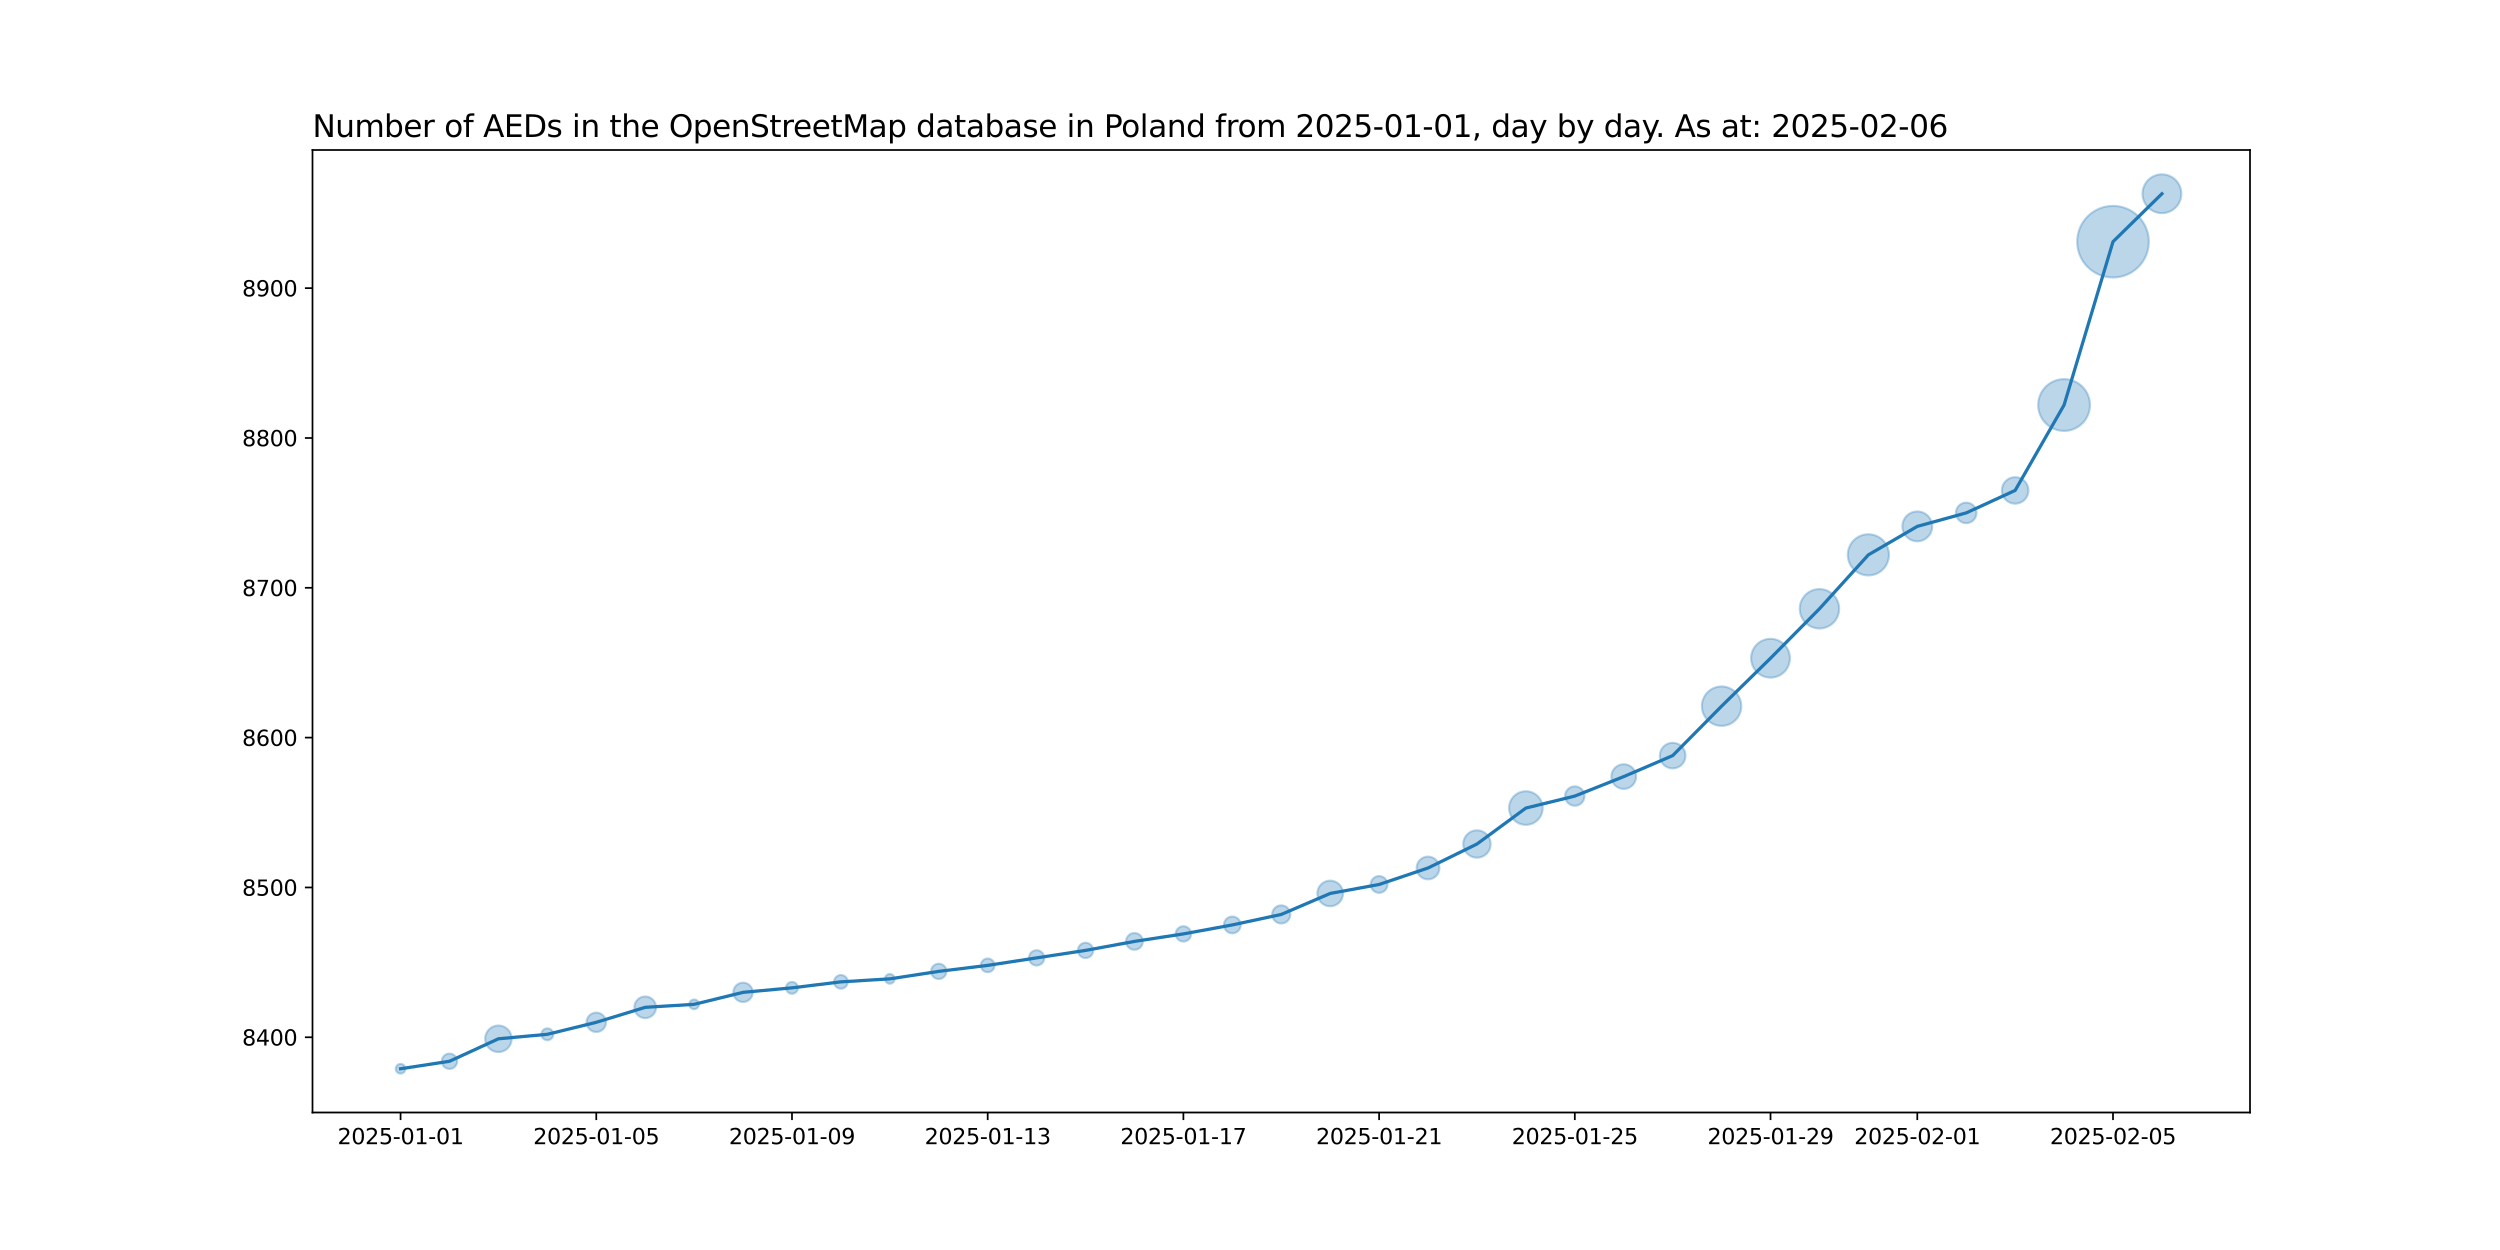 <?xml version="1.0" encoding="utf-8" standalone="no"?>
<!DOCTYPE svg PUBLIC "-//W3C//DTD SVG 1.1//EN"
  "http://www.w3.org/Graphics/SVG/1.1/DTD/svg11.dtd">
<svg xmlns:xlink="http://www.w3.org/1999/xlink" width="1152pt" height="576pt" viewBox="0 0 1152 576" xmlns="http://www.w3.org/2000/svg" version="1.1">
 <defs>
  <style type="text/css">*{stroke-linejoin: round; stroke-linecap: butt}</style>
 </defs>
 <g id="figure_1">
  <g id="patch_1">
   <path d="M 0 576 
L 1152 576 
L 1152 0 
L 0 0 
z
" style="fill: #ffffff"/>
  </g>
  <g id="axes_1">
   <g id="patch_2">
    <path d="M 144 512.64 
L 1036.8 512.64 
L 1036.8 69.12 
L 144 69.12 
z
" style="fill: #ffffff"/>
   </g>
   <g id="PathCollection_1">
    <path d="M 184.582 494.716 
C 185.175 494.716 185.744 494.48 186.163 494.061 
C 186.582 493.642 186.818 493.073 186.818 492.48 
C 186.818 491.887 186.582 491.318 186.163 490.899 
C 185.744 490.48 185.175 490.244 184.582 490.244 
C 183.989 490.244 183.42 490.48 183.001 490.899 
C 182.581 491.318 182.346 491.887 182.346 492.48 
C 182.346 493.073 182.581 493.642 183.001 494.061 
C 183.42 494.48 183.989 494.716 184.582 494.716 
z
" clip-path="url(#pb9fcbe1a99)" style="fill: #1f77b4; fill-opacity: 0.3; stroke: #1f77b4; stroke-opacity: 0.3"/>
    <path d="M 207.127 492.563 
C 208.065 492.563 208.964 492.191 209.627 491.528 
C 210.29 490.865 210.663 489.966 210.663 489.028 
C 210.663 488.09 210.29 487.191 209.627 486.528 
C 208.964 485.865 208.065 485.492 207.127 485.492 
C 206.19 485.492 205.29 485.865 204.627 486.528 
C 203.964 487.191 203.592 488.09 203.592 489.028 
C 203.592 489.966 203.964 490.865 204.627 491.528 
C 205.29 492.191 206.19 492.563 207.127 492.563 
z
" clip-path="url(#pb9fcbe1a99)" style="fill: #1f77b4; fill-opacity: 0.3; stroke: #1f77b4; stroke-opacity: 0.3"/>
    <path d="M 229.673 484.796 
C 231.297 484.796 232.854 484.15 234.003 483.002 
C 235.151 481.854 235.796 480.296 235.796 478.672 
C 235.796 477.048 235.151 475.49 234.003 474.342 
C 232.854 473.193 231.297 472.548 229.673 472.548 
C 228.049 472.548 226.491 473.193 225.343 474.342 
C 224.194 475.49 223.549 477.048 223.549 478.672 
C 223.549 480.296 224.194 481.854 225.343 483.002 
C 226.491 484.15 228.049 484.796 229.673 484.796 
z
" clip-path="url(#pb9fcbe1a99)" style="fill: #1f77b4; fill-opacity: 0.3; stroke: #1f77b4; stroke-opacity: 0.3"/>
    <path d="M 252.218 479.339 
C 252.944 479.339 253.641 479.051 254.155 478.537 
C 254.668 478.023 254.957 477.327 254.957 476.601 
C 254.957 475.874 254.668 475.178 254.155 474.664 
C 253.641 474.15 252.944 473.862 252.218 473.862 
C 251.492 473.862 250.795 474.15 250.282 474.664 
C 249.768 475.178 249.48 475.874 249.48 476.601 
C 249.48 477.327 249.768 478.023 250.282 478.537 
C 250.795 479.051 251.492 479.339 252.218 479.339 
z
" clip-path="url(#pb9fcbe1a99)" style="fill: #1f77b4; fill-opacity: 0.3; stroke: #1f77b4; stroke-opacity: 0.3"/>
    <path d="M 274.764 475.549 
C 275.95 475.549 277.087 475.078 277.926 474.24 
C 278.765 473.401 279.236 472.263 279.236 471.077 
C 279.236 469.891 278.765 468.754 277.926 467.915 
C 277.087 467.076 275.95 466.605 274.764 466.605 
C 273.578 466.605 272.44 467.076 271.601 467.915 
C 270.763 468.754 270.291 469.891 270.291 471.077 
C 270.291 472.263 270.763 473.401 271.601 474.24 
C 272.44 475.078 273.578 475.549 274.764 475.549 
z
" clip-path="url(#pb9fcbe1a99)" style="fill: #1f77b4; fill-opacity: 0.3; stroke: #1f77b4; stroke-opacity: 0.3"/>
    <path d="M 297.309 469.173 
C 298.635 469.173 299.907 468.646 300.845 467.709 
C 301.782 466.771 302.309 465.499 302.309 464.173 
C 302.309 462.847 301.782 461.575 300.845 460.638 
C 299.907 459.7 298.635 459.173 297.309 459.173 
C 295.983 459.173 294.711 459.7 293.774 460.638 
C 292.836 461.575 292.309 462.847 292.309 464.173 
C 292.309 465.499 292.836 466.771 293.774 467.709 
C 294.711 468.646 295.983 469.173 297.309 469.173 
z
" clip-path="url(#pb9fcbe1a99)" style="fill: #1f77b4; fill-opacity: 0.3; stroke: #1f77b4; stroke-opacity: 0.3"/>
    <path d="M 319.855 465.028 
C 320.448 465.028 321.016 464.793 321.436 464.373 
C 321.855 463.954 322.091 463.385 322.091 462.792 
C 322.091 462.199 321.855 461.631 321.436 461.211 
C 321.016 460.792 320.448 460.556 319.855 460.556 
C 319.262 460.556 318.693 460.792 318.273 461.211 
C 317.854 461.631 317.618 462.199 317.618 462.792 
C 317.618 463.385 317.854 463.954 318.273 464.373 
C 318.693 464.793 319.262 465.028 319.855 465.028 
z
" clip-path="url(#pb9fcbe1a99)" style="fill: #1f77b4; fill-opacity: 0.3; stroke: #1f77b4; stroke-opacity: 0.3"/>
    <path d="M 342.4 461.741 
C 343.586 461.741 344.724 461.27 345.562 460.431 
C 346.401 459.593 346.872 458.455 346.872 457.269 
C 346.872 456.083 346.401 454.945 345.562 454.107 
C 344.724 453.268 343.586 452.797 342.4 452.797 
C 341.214 452.797 340.076 453.268 339.238 454.107 
C 338.399 454.945 337.928 456.083 337.928 457.269 
C 337.928 458.455 338.399 459.593 339.238 460.431 
C 340.076 461.27 341.214 461.741 342.4 461.741 
z
" clip-path="url(#pb9fcbe1a99)" style="fill: #1f77b4; fill-opacity: 0.3; stroke: #1f77b4; stroke-opacity: 0.3"/>
    <path d="M 364.945 457.936 
C 365.672 457.936 366.368 457.648 366.882 457.134 
C 367.396 456.621 367.684 455.924 367.684 455.198 
C 367.684 454.472 367.396 453.775 366.882 453.261 
C 366.368 452.748 365.672 452.459 364.945 452.459 
C 364.219 452.459 363.523 452.748 363.009 453.261 
C 362.495 453.775 362.207 454.472 362.207 455.198 
C 362.207 455.924 362.495 456.621 363.009 457.134 
C 363.523 457.648 364.219 457.936 364.945 457.936 
z
" clip-path="url(#pb9fcbe1a99)" style="fill: #1f77b4; fill-opacity: 0.3; stroke: #1f77b4; stroke-opacity: 0.3"/>
    <path d="M 387.491 455.598 
C 388.33 455.598 389.134 455.265 389.727 454.672 
C 390.32 454.079 390.653 453.275 390.653 452.436 
C 390.653 451.598 390.32 450.793 389.727 450.2 
C 389.134 449.607 388.33 449.274 387.491 449.274 
C 386.652 449.274 385.848 449.607 385.255 450.2 
C 384.662 450.793 384.329 451.598 384.329 452.436 
C 384.329 453.275 384.662 454.079 385.255 454.672 
C 385.848 455.265 386.652 455.598 387.491 455.598 
z
" clip-path="url(#pb9fcbe1a99)" style="fill: #1f77b4; fill-opacity: 0.3; stroke: #1f77b4; stroke-opacity: 0.3"/>
    <path d="M 410.036 453.291 
C 410.629 453.291 411.198 453.056 411.618 452.636 
C 412.037 452.217 412.272 451.648 412.272 451.055 
C 412.272 450.462 412.037 449.894 411.618 449.474 
C 411.198 449.055 410.629 448.819 410.036 448.819 
C 409.443 448.819 408.875 449.055 408.455 449.474 
C 408.036 449.894 407.8 450.462 407.8 451.055 
C 407.8 451.648 408.036 452.217 408.455 452.636 
C 408.875 453.056 409.443 453.291 410.036 453.291 
z
" clip-path="url(#pb9fcbe1a99)" style="fill: #1f77b4; fill-opacity: 0.3; stroke: #1f77b4; stroke-opacity: 0.3"/>
    <path d="M 432.582 451.139 
C 433.519 451.139 434.419 450.766 435.082 450.103 
C 435.745 449.44 436.117 448.541 436.117 447.603 
C 436.117 446.666 435.745 445.766 435.082 445.103 
C 434.419 444.44 433.519 444.068 432.582 444.068 
C 431.644 444.068 430.745 444.44 430.082 445.103 
C 429.419 445.766 429.046 446.666 429.046 447.603 
C 429.046 448.541 429.419 449.44 430.082 450.103 
C 430.745 450.766 431.644 451.139 432.582 451.139 
z
" clip-path="url(#pb9fcbe1a99)" style="fill: #1f77b4; fill-opacity: 0.3; stroke: #1f77b4; stroke-opacity: 0.3"/>
    <path d="M 455.127 448.004 
C 455.966 448.004 456.77 447.671 457.363 447.078 
C 457.956 446.485 458.29 445.68 458.29 444.842 
C 458.29 444.003 457.956 443.199 457.363 442.606 
C 456.77 442.013 455.966 441.679 455.127 441.679 
C 454.289 441.679 453.484 442.013 452.891 442.606 
C 452.298 443.199 451.965 444.003 451.965 444.842 
C 451.965 445.68 452.298 446.485 452.891 447.078 
C 453.484 447.671 454.289 448.004 455.127 448.004 
z
" clip-path="url(#pb9fcbe1a99)" style="fill: #1f77b4; fill-opacity: 0.3; stroke: #1f77b4; stroke-opacity: 0.3"/>
    <path d="M 477.673 444.925 
C 478.61 444.925 479.51 444.553 480.173 443.89 
C 480.836 443.227 481.208 442.327 481.208 441.39 
C 481.208 440.452 480.836 439.553 480.173 438.89 
C 479.51 438.227 478.61 437.854 477.673 437.854 
C 476.735 437.854 475.836 438.227 475.173 438.89 
C 474.51 439.553 474.137 440.452 474.137 441.39 
C 474.137 442.327 474.51 443.227 475.173 443.89 
C 475.836 444.553 476.735 444.925 477.673 444.925 
z
" clip-path="url(#pb9fcbe1a99)" style="fill: #1f77b4; fill-opacity: 0.3; stroke: #1f77b4; stroke-opacity: 0.3"/>
    <path d="M 500.218 441.473 
C 501.156 441.473 502.055 441.101 502.718 440.438 
C 503.381 439.775 503.754 438.875 503.754 437.938 
C 503.754 437 503.381 436.101 502.718 435.438 
C 502.055 434.775 501.156 434.402 500.218 434.402 
C 499.281 434.402 498.381 434.775 497.718 435.438 
C 497.055 436.101 496.683 437 496.683 437.938 
C 496.683 438.875 497.055 439.775 497.718 440.438 
C 498.381 441.101 499.281 441.473 500.218 441.473 
z
" clip-path="url(#pb9fcbe1a99)" style="fill: #1f77b4; fill-opacity: 0.3; stroke: #1f77b4; stroke-opacity: 0.3"/>
    <path d="M 522.764 437.668 
C 523.791 437.668 524.776 437.26 525.502 436.534 
C 526.229 435.807 526.637 434.822 526.637 433.795 
C 526.637 432.768 526.229 431.783 525.502 431.056 
C 524.776 430.33 523.791 429.922 522.764 429.922 
C 521.737 429.922 520.751 430.33 520.025 431.056 
C 519.299 431.783 518.891 432.768 518.891 433.795 
C 518.891 434.822 519.299 435.807 520.025 436.534 
C 520.751 437.26 521.737 437.668 522.764 437.668 
z
" clip-path="url(#pb9fcbe1a99)" style="fill: #1f77b4; fill-opacity: 0.3; stroke: #1f77b4; stroke-opacity: 0.3"/>
    <path d="M 545.309 433.879 
C 546.247 433.879 547.146 433.506 547.809 432.843 
C 548.472 432.18 548.845 431.281 548.845 430.343 
C 548.845 429.405 548.472 428.506 547.809 427.843 
C 547.146 427.18 546.247 426.807 545.309 426.807 
C 544.371 426.807 543.472 427.18 542.809 427.843 
C 542.146 428.506 541.774 429.405 541.774 430.343 
C 541.774 431.281 542.146 432.18 542.809 432.843 
C 543.472 433.506 544.371 433.879 545.309 433.879 
z
" clip-path="url(#pb9fcbe1a99)" style="fill: #1f77b4; fill-opacity: 0.3; stroke: #1f77b4; stroke-opacity: 0.3"/>
    <path d="M 567.855 430.074 
C 568.882 430.074 569.867 429.665 570.593 428.939 
C 571.319 428.213 571.728 427.228 571.728 426.201 
C 571.728 425.173 571.319 424.188 570.593 423.462 
C 569.867 422.736 568.882 422.328 567.855 422.328 
C 566.827 422.328 565.842 422.736 565.116 423.462 
C 564.39 424.188 563.982 425.173 563.982 426.201 
C 563.982 427.228 564.39 428.213 565.116 428.939 
C 565.842 429.665 566.827 430.074 567.855 430.074 
z
" clip-path="url(#pb9fcbe1a99)" style="fill: #1f77b4; fill-opacity: 0.3; stroke: #1f77b4; stroke-opacity: 0.3"/>
    <path d="M 590.4 425.551 
C 591.509 425.551 592.574 425.11 593.358 424.326 
C 594.143 423.541 594.583 422.477 594.583 421.368 
C 594.583 420.258 594.143 419.194 593.358 418.41 
C 592.574 417.625 591.509 417.184 590.4 417.184 
C 589.291 417.184 588.226 417.625 587.442 418.41 
C 586.657 419.194 586.217 420.258 586.217 421.368 
C 586.217 422.477 586.657 423.541 587.442 424.326 
C 588.226 425.11 589.291 425.551 590.4 425.551 
z
" clip-path="url(#pb9fcbe1a99)" style="fill: #1f77b4; fill-opacity: 0.3; stroke: #1f77b4; stroke-opacity: 0.3"/>
    <path d="M 612.945 417.618 
C 614.514 417.618 616.019 416.995 617.129 415.885 
C 618.238 414.776 618.862 413.271 618.862 411.702 
C 618.862 410.133 618.238 408.628 617.129 407.519 
C 616.019 406.409 614.514 405.786 612.945 405.786 
C 611.376 405.786 609.872 406.409 608.762 407.519 
C 607.653 408.628 607.029 410.133 607.029 411.702 
C 607.029 413.271 607.653 414.776 608.762 415.885 
C 609.872 416.995 611.376 417.618 612.945 417.618 
z
" clip-path="url(#pb9fcbe1a99)" style="fill: #1f77b4; fill-opacity: 0.3; stroke: #1f77b4; stroke-opacity: 0.3"/>
    <path d="M 635.491 411.432 
C 636.518 411.432 637.503 411.024 638.23 410.298 
C 638.956 409.572 639.364 408.587 639.364 407.559 
C 639.364 406.532 638.956 405.547 638.23 404.821 
C 637.503 404.095 636.518 403.686 635.491 403.686 
C 634.464 403.686 633.479 404.095 632.752 404.821 
C 632.026 405.547 631.618 406.532 631.618 407.559 
C 631.618 408.587 632.026 409.572 632.752 410.298 
C 633.479 411.024 634.464 411.432 635.491 411.432 
z
" clip-path="url(#pb9fcbe1a99)" style="fill: #1f77b4; fill-opacity: 0.3; stroke: #1f77b4; stroke-opacity: 0.3"/>
    <path d="M 658.036 405.209 
C 659.427 405.209 660.761 404.656 661.744 403.673 
C 662.728 402.69 663.28 401.356 663.28 399.965 
C 663.28 398.574 662.728 397.24 661.744 396.257 
C 660.761 395.273 659.427 394.721 658.036 394.721 
C 656.646 394.721 655.312 395.273 654.328 396.257 
C 653.345 397.24 652.792 398.574 652.792 399.965 
C 652.792 401.356 653.345 402.69 654.328 403.673 
C 655.312 404.656 656.646 405.209 658.036 405.209 
z
" clip-path="url(#pb9fcbe1a99)" style="fill: #1f77b4; fill-opacity: 0.3; stroke: #1f77b4; stroke-opacity: 0.3"/>
    <path d="M 680.582 395.243 
C 682.259 395.243 683.868 394.577 685.054 393.39 
C 686.24 392.204 686.906 390.596 686.906 388.918 
C 686.906 387.241 686.24 385.632 685.054 384.446 
C 683.868 383.26 682.259 382.594 680.582 382.594 
C 678.905 382.594 677.296 383.26 676.11 384.446 
C 674.924 385.632 674.257 387.241 674.257 388.918 
C 674.257 390.596 674.924 392.204 676.11 393.39 
C 677.296 394.577 678.905 395.243 680.582 395.243 
z
" clip-path="url(#pb9fcbe1a99)" style="fill: #1f77b4; fill-opacity: 0.3; stroke: #1f77b4; stroke-opacity: 0.3"/>
    <path d="M 703.127 380.094 
C 705.182 380.094 707.152 379.278 708.604 377.826 
C 710.057 376.373 710.873 374.403 710.873 372.348 
C 710.873 370.294 710.057 368.324 708.604 366.871 
C 707.152 365.419 705.182 364.603 703.127 364.603 
C 701.073 364.603 699.103 365.419 697.65 366.871 
C 696.197 368.324 695.381 370.294 695.381 372.348 
C 695.381 374.403 696.197 376.373 697.65 377.826 
C 699.103 379.278 701.073 380.094 703.127 380.094 
z
" clip-path="url(#pb9fcbe1a99)" style="fill: #1f77b4; fill-opacity: 0.3; stroke: #1f77b4; stroke-opacity: 0.3"/>
    <path d="M 725.673 371.297 
C 726.859 371.297 727.996 370.826 728.835 369.987 
C 729.674 369.149 730.145 368.011 730.145 366.825 
C 730.145 365.639 729.674 364.502 728.835 363.663 
C 727.996 362.824 726.859 362.353 725.673 362.353 
C 724.487 362.353 723.349 362.824 722.51 363.663 
C 721.672 364.502 721.201 365.639 721.201 366.825 
C 721.201 368.011 721.672 369.149 722.51 369.987 
C 723.349 370.826 724.487 371.297 725.673 371.297 
z
" clip-path="url(#pb9fcbe1a99)" style="fill: #1f77b4; fill-opacity: 0.3; stroke: #1f77b4; stroke-opacity: 0.3"/>
    <path d="M 748.218 363.551 
C 749.73 363.551 751.18 362.95 752.249 361.881 
C 753.318 360.812 753.919 359.362 753.919 357.85 
C 753.919 356.338 753.318 354.888 752.249 353.819 
C 751.18 352.75 749.73 352.149 748.218 352.149 
C 746.706 352.149 745.256 352.75 744.187 353.819 
C 743.118 354.888 742.517 356.338 742.517 357.85 
C 742.517 359.362 743.118 360.812 744.187 361.881 
C 745.256 362.95 746.706 363.551 748.218 363.551 
z
" clip-path="url(#pb9fcbe1a99)" style="fill: #1f77b4; fill-opacity: 0.3; stroke: #1f77b4; stroke-opacity: 0.3"/>
    <path d="M 770.764 354.1 
C 772.333 354.1 773.838 353.477 774.947 352.367 
C 776.056 351.258 776.68 349.753 776.68 348.184 
C 776.68 346.615 776.056 345.11 774.947 344.001 
C 773.838 342.891 772.333 342.268 770.764 342.268 
C 769.195 342.268 767.69 342.891 766.58 344.001 
C 765.471 345.11 764.848 346.615 764.848 348.184 
C 764.848 349.753 765.471 351.258 766.58 352.367 
C 767.69 353.477 769.195 354.1 770.764 354.1 
z
" clip-path="url(#pb9fcbe1a99)" style="fill: #1f77b4; fill-opacity: 0.3; stroke: #1f77b4; stroke-opacity: 0.3"/>
    <path d="M 793.309 334.483 
C 795.718 334.483 798.028 333.526 799.732 331.823 
C 801.435 330.12 802.392 327.809 802.392 325.401 
C 802.392 322.992 801.435 320.681 799.732 318.978 
C 798.028 317.275 795.718 316.318 793.309 316.318 
C 790.9 316.318 788.59 317.275 786.886 318.978 
C 785.183 320.681 784.226 322.992 784.226 325.401 
C 784.226 327.809 785.183 330.12 786.886 331.823 
C 788.59 333.526 790.9 334.483 793.309 334.483 
z
" clip-path="url(#pb9fcbe1a99)" style="fill: #1f77b4; fill-opacity: 0.3; stroke: #1f77b4; stroke-opacity: 0.3"/>
    <path d="M 815.855 312.252 
C 818.227 312.252 820.502 311.309 822.179 309.632 
C 823.856 307.955 824.799 305.679 824.799 303.307 
C 824.799 300.935 823.856 298.66 822.179 296.983 
C 820.502 295.306 818.227 294.363 815.855 294.363 
C 813.482 294.363 811.207 295.306 809.53 296.983 
C 807.853 298.66 806.91 300.935 806.91 303.307 
C 806.91 305.679 807.853 307.955 809.53 309.632 
C 811.207 311.309 813.482 312.252 815.855 312.252 
z
" clip-path="url(#pb9fcbe1a99)" style="fill: #1f77b4; fill-opacity: 0.3; stroke: #1f77b4; stroke-opacity: 0.3"/>
    <path d="M 838.4 289.607 
C 840.809 289.607 843.119 288.65 844.823 286.946 
C 846.526 285.243 847.483 282.933 847.483 280.524 
C 847.483 278.115 846.526 275.805 844.823 274.101 
C 843.119 272.398 840.809 271.441 838.4 271.441 
C 835.991 271.441 833.681 272.398 831.977 274.101 
C 830.274 275.805 829.317 278.115 829.317 280.524 
C 829.317 282.933 830.274 285.243 831.977 286.946 
C 833.681 288.65 835.991 289.607 838.4 289.607 
z
" clip-path="url(#pb9fcbe1a99)" style="fill: #1f77b4; fill-opacity: 0.3; stroke: #1f77b4; stroke-opacity: 0.3"/>
    <path d="M 860.945 265.156 
C 863.461 265.156 865.875 264.156 867.654 262.377 
C 869.433 260.598 870.432 258.185 870.432 255.669 
C 870.432 253.153 869.433 250.74 867.654 248.961 
C 865.875 247.182 863.461 246.182 860.945 246.182 
C 858.43 246.182 856.016 247.182 854.237 248.961 
C 852.458 250.74 851.459 253.153 851.459 255.669 
C 851.459 258.185 852.458 260.598 854.237 262.377 
C 856.016 264.156 858.43 265.156 860.945 265.156 
z
" clip-path="url(#pb9fcbe1a99)" style="fill: #1f77b4; fill-opacity: 0.3; stroke: #1f77b4; stroke-opacity: 0.3"/>
    <path d="M 883.491 249.443 
C 885.319 249.443 887.072 248.717 888.364 247.425 
C 889.657 246.132 890.383 244.379 890.383 242.551 
C 890.383 240.723 889.657 238.97 888.364 237.678 
C 887.072 236.385 885.319 235.659 883.491 235.659 
C 881.663 235.659 879.91 236.385 878.618 237.678 
C 877.325 238.97 876.599 240.723 876.599 242.551 
C 876.599 244.379 877.325 246.132 878.618 247.425 
C 879.91 248.717 881.663 249.443 883.491 249.443 
z
" clip-path="url(#pb9fcbe1a99)" style="fill: #1f77b4; fill-opacity: 0.3; stroke: #1f77b4; stroke-opacity: 0.3"/>
    <path d="M 906.036 241.081 
C 907.294 241.081 908.501 240.581 909.39 239.692 
C 910.28 238.802 910.78 237.596 910.78 236.338 
C 910.78 235.08 910.28 233.873 909.39 232.983 
C 908.501 232.094 907.294 231.594 906.036 231.594 
C 904.778 231.594 903.572 232.094 902.682 232.983 
C 901.793 233.873 901.293 235.08 901.293 236.338 
C 901.293 237.596 901.793 238.802 902.682 239.692 
C 903.572 240.581 904.778 241.081 906.036 241.081 
z
" clip-path="url(#pb9fcbe1a99)" style="fill: #1f77b4; fill-opacity: 0.3; stroke: #1f77b4; stroke-opacity: 0.3"/>
    <path d="M 928.582 232.105 
C 930.206 232.105 931.764 231.46 932.912 230.311 
C 934.06 229.163 934.706 227.605 934.706 225.981 
C 934.706 224.357 934.06 222.8 932.912 221.651 
C 931.764 220.503 930.206 219.858 928.582 219.858 
C 926.958 219.858 925.4 220.503 924.252 221.651 
C 923.103 222.8 922.458 224.357 922.458 225.981 
C 922.458 227.605 923.103 229.163 924.252 230.311 
C 925.4 231.46 926.958 232.105 928.582 232.105 
z
" clip-path="url(#pb9fcbe1a99)" style="fill: #1f77b4; fill-opacity: 0.3; stroke: #1f77b4; stroke-opacity: 0.3"/>
    <path d="M 951.127 198.565 
C 954.293 198.565 957.33 197.307 959.568 195.069 
C 961.807 192.83 963.065 189.794 963.065 186.628 
C 963.065 183.462 961.807 180.426 959.568 178.187 
C 957.33 175.948 954.293 174.691 951.127 174.691 
C 947.961 174.691 944.925 175.948 942.686 178.187 
C 940.448 180.426 939.19 183.462 939.19 186.628 
C 939.19 189.794 940.448 192.83 942.686 195.069 
C 944.925 197.307 947.961 198.565 951.127 198.565 
z
" clip-path="url(#pb9fcbe1a99)" style="fill: #1f77b4; fill-opacity: 0.3; stroke: #1f77b4; stroke-opacity: 0.3"/>
    <path d="M 973.673 127.881 
C 978.051 127.881 982.25 126.141 985.345 123.046 
C 988.441 119.95 990.18 115.751 990.18 111.373 
C 990.18 106.995 988.441 102.796 985.345 99.701 
C 982.25 96.605 978.051 94.866 973.673 94.866 
C 969.295 94.866 965.096 96.605 962 99.701 
C 958.904 102.796 957.165 106.995 957.165 111.373 
C 957.165 115.751 958.904 119.95 962 123.046 
C 965.096 126.141 969.295 127.881 973.673 127.881 
z
" clip-path="url(#pb9fcbe1a99)" style="fill: #1f77b4; fill-opacity: 0.3; stroke: #1f77b4; stroke-opacity: 0.3"/>
    <path d="M 996.218 98.224 
C 998.59 98.224 1000.865 97.282 1002.543 95.605 
C 1004.22 93.927 1005.162 91.652 1005.162 89.28 
C 1005.162 86.908 1004.22 84.633 1002.543 82.955 
C 1000.865 81.278 998.59 80.336 996.218 80.336 
C 993.846 80.336 991.571 81.278 989.894 82.955 
C 988.216 84.633 987.274 86.908 987.274 89.28 
C 987.274 91.652 988.216 93.927 989.894 95.605 
C 991.571 97.282 993.846 98.224 996.218 98.224 
z
" clip-path="url(#pb9fcbe1a99)" style="fill: #1f77b4; fill-opacity: 0.3; stroke: #1f77b4; stroke-opacity: 0.3"/>
   </g>
   <g id="matplotlib.axis_1">
    <g id="xtick_1">
     <g id="line2d_1">
      <defs>
       <path id="mfdfbc9e56f" d="M 0 0 
L 0 3.5 
" style="stroke: #000000; stroke-width: 0.8"/>
      </defs>
      <g>
       <use xlink:href="#mfdfbc9e56f" x="184.582" y="512.64" style="stroke: #000000; stroke-width: 0.8"/>
      </g>
     </g>
     <g id="text_1">
      <!-- 2025-01-01 -->
      <g transform="translate(155.524 527.238) scale(0.1 -0.1)">
       <defs>
        <path id="DejaVuSans-32" d="M 1228 531 
L 3431 531 
L 3431 0 
L 469 0 
L 469 531 
Q 828 903 1448 1529 
Q 2069 2156 2228 2338 
Q 2531 2678 2651 2914 
Q 2772 3150 2772 3378 
Q 2772 3750 2511 3984 
Q 2250 4219 1831 4219 
Q 1534 4219 1204 4116 
Q 875 4013 500 3803 
L 500 4441 
Q 881 4594 1212 4672 
Q 1544 4750 1819 4750 
Q 2544 4750 2975 4387 
Q 3406 4025 3406 3419 
Q 3406 3131 3298 2873 
Q 3191 2616 2906 2266 
Q 2828 2175 2409 1742 
Q 1991 1309 1228 531 
z
" transform="scale(0.016)"/>
        <path id="DejaVuSans-30" d="M 2034 4250 
Q 1547 4250 1301 3770 
Q 1056 3291 1056 2328 
Q 1056 1369 1301 889 
Q 1547 409 2034 409 
Q 2525 409 2770 889 
Q 3016 1369 3016 2328 
Q 3016 3291 2770 3770 
Q 2525 4250 2034 4250 
z
M 2034 4750 
Q 2819 4750 3233 4129 
Q 3647 3509 3647 2328 
Q 3647 1150 3233 529 
Q 2819 -91 2034 -91 
Q 1250 -91 836 529 
Q 422 1150 422 2328 
Q 422 3509 836 4129 
Q 1250 4750 2034 4750 
z
" transform="scale(0.016)"/>
        <path id="DejaVuSans-35" d="M 691 4666 
L 3169 4666 
L 3169 4134 
L 1269 4134 
L 1269 2991 
Q 1406 3038 1543 3061 
Q 1681 3084 1819 3084 
Q 2600 3084 3056 2656 
Q 3513 2228 3513 1497 
Q 3513 744 3044 326 
Q 2575 -91 1722 -91 
Q 1428 -91 1123 -41 
Q 819 9 494 109 
L 494 744 
Q 775 591 1075 516 
Q 1375 441 1709 441 
Q 2250 441 2565 725 
Q 2881 1009 2881 1497 
Q 2881 1984 2565 2268 
Q 2250 2553 1709 2553 
Q 1456 2553 1204 2497 
Q 953 2441 691 2322 
L 691 4666 
z
" transform="scale(0.016)"/>
        <path id="DejaVuSans-2d" d="M 313 2009 
L 1997 2009 
L 1997 1497 
L 313 1497 
L 313 2009 
z
" transform="scale(0.016)"/>
        <path id="DejaVuSans-31" d="M 794 531 
L 1825 531 
L 1825 4091 
L 703 3866 
L 703 4441 
L 1819 4666 
L 2450 4666 
L 2450 531 
L 3481 531 
L 3481 0 
L 794 0 
L 794 531 
z
" transform="scale(0.016)"/>
       </defs>
       <use xlink:href="#DejaVuSans-32"/>
       <use xlink:href="#DejaVuSans-30" x="63.623"/>
       <use xlink:href="#DejaVuSans-32" x="127.246"/>
       <use xlink:href="#DejaVuSans-35" x="190.869"/>
       <use xlink:href="#DejaVuSans-2d" x="254.492"/>
       <use xlink:href="#DejaVuSans-30" x="290.576"/>
       <use xlink:href="#DejaVuSans-31" x="354.199"/>
       <use xlink:href="#DejaVuSans-2d" x="417.822"/>
       <use xlink:href="#DejaVuSans-30" x="453.906"/>
       <use xlink:href="#DejaVuSans-31" x="517.529"/>
      </g>
     </g>
    </g>
    <g id="xtick_2">
     <g id="line2d_2">
      <g>
       <use xlink:href="#mfdfbc9e56f" x="274.764" y="512.64" style="stroke: #000000; stroke-width: 0.8"/>
      </g>
     </g>
     <g id="text_2">
      <!-- 2025-01-05 -->
      <g transform="translate(245.706 527.238) scale(0.1 -0.1)">
       <use xlink:href="#DejaVuSans-32"/>
       <use xlink:href="#DejaVuSans-30" x="63.623"/>
       <use xlink:href="#DejaVuSans-32" x="127.246"/>
       <use xlink:href="#DejaVuSans-35" x="190.869"/>
       <use xlink:href="#DejaVuSans-2d" x="254.492"/>
       <use xlink:href="#DejaVuSans-30" x="290.576"/>
       <use xlink:href="#DejaVuSans-31" x="354.199"/>
       <use xlink:href="#DejaVuSans-2d" x="417.822"/>
       <use xlink:href="#DejaVuSans-30" x="453.906"/>
       <use xlink:href="#DejaVuSans-35" x="517.529"/>
      </g>
     </g>
    </g>
    <g id="xtick_3">
     <g id="line2d_3">
      <g>
       <use xlink:href="#mfdfbc9e56f" x="364.945" y="512.64" style="stroke: #000000; stroke-width: 0.8"/>
      </g>
     </g>
     <g id="text_3">
      <!-- 2025-01-09 -->
      <g transform="translate(335.888 527.238) scale(0.1 -0.1)">
       <defs>
        <path id="DejaVuSans-39" d="M 703 97 
L 703 672 
Q 941 559 1184 500 
Q 1428 441 1663 441 
Q 2288 441 2617 861 
Q 2947 1281 2994 2138 
Q 2813 1869 2534 1725 
Q 2256 1581 1919 1581 
Q 1219 1581 811 2004 
Q 403 2428 403 3163 
Q 403 3881 828 4315 
Q 1253 4750 1959 4750 
Q 2769 4750 3195 4129 
Q 3622 3509 3622 2328 
Q 3622 1225 3098 567 
Q 2575 -91 1691 -91 
Q 1453 -91 1209 -44 
Q 966 3 703 97 
z
M 1959 2075 
Q 2384 2075 2632 2365 
Q 2881 2656 2881 3163 
Q 2881 3666 2632 3958 
Q 2384 4250 1959 4250 
Q 1534 4250 1286 3958 
Q 1038 3666 1038 3163 
Q 1038 2656 1286 2365 
Q 1534 2075 1959 2075 
z
" transform="scale(0.016)"/>
       </defs>
       <use xlink:href="#DejaVuSans-32"/>
       <use xlink:href="#DejaVuSans-30" x="63.623"/>
       <use xlink:href="#DejaVuSans-32" x="127.246"/>
       <use xlink:href="#DejaVuSans-35" x="190.869"/>
       <use xlink:href="#DejaVuSans-2d" x="254.492"/>
       <use xlink:href="#DejaVuSans-30" x="290.576"/>
       <use xlink:href="#DejaVuSans-31" x="354.199"/>
       <use xlink:href="#DejaVuSans-2d" x="417.822"/>
       <use xlink:href="#DejaVuSans-30" x="453.906"/>
       <use xlink:href="#DejaVuSans-39" x="517.529"/>
      </g>
     </g>
    </g>
    <g id="xtick_4">
     <g id="line2d_4">
      <g>
       <use xlink:href="#mfdfbc9e56f" x="455.127" y="512.64" style="stroke: #000000; stroke-width: 0.8"/>
      </g>
     </g>
     <g id="text_4">
      <!-- 2025-01-13 -->
      <g transform="translate(426.069 527.238) scale(0.1 -0.1)">
       <defs>
        <path id="DejaVuSans-33" d="M 2597 2516 
Q 3050 2419 3304 2112 
Q 3559 1806 3559 1356 
Q 3559 666 3084 287 
Q 2609 -91 1734 -91 
Q 1441 -91 1130 -33 
Q 819 25 488 141 
L 488 750 
Q 750 597 1062 519 
Q 1375 441 1716 441 
Q 2309 441 2620 675 
Q 2931 909 2931 1356 
Q 2931 1769 2642 2001 
Q 2353 2234 1838 2234 
L 1294 2234 
L 1294 2753 
L 1863 2753 
Q 2328 2753 2575 2939 
Q 2822 3125 2822 3475 
Q 2822 3834 2567 4026 
Q 2313 4219 1838 4219 
Q 1578 4219 1281 4162 
Q 984 4106 628 3988 
L 628 4550 
Q 988 4650 1302 4700 
Q 1616 4750 1894 4750 
Q 2613 4750 3031 4423 
Q 3450 4097 3450 3541 
Q 3450 3153 3228 2886 
Q 3006 2619 2597 2516 
z
" transform="scale(0.016)"/>
       </defs>
       <use xlink:href="#DejaVuSans-32"/>
       <use xlink:href="#DejaVuSans-30" x="63.623"/>
       <use xlink:href="#DejaVuSans-32" x="127.246"/>
       <use xlink:href="#DejaVuSans-35" x="190.869"/>
       <use xlink:href="#DejaVuSans-2d" x="254.492"/>
       <use xlink:href="#DejaVuSans-30" x="290.576"/>
       <use xlink:href="#DejaVuSans-31" x="354.199"/>
       <use xlink:href="#DejaVuSans-2d" x="417.822"/>
       <use xlink:href="#DejaVuSans-31" x="453.906"/>
       <use xlink:href="#DejaVuSans-33" x="517.529"/>
      </g>
     </g>
    </g>
    <g id="xtick_5">
     <g id="line2d_5">
      <g>
       <use xlink:href="#mfdfbc9e56f" x="545.309" y="512.64" style="stroke: #000000; stroke-width: 0.8"/>
      </g>
     </g>
     <g id="text_5">
      <!-- 2025-01-17 -->
      <g transform="translate(516.251 527.238) scale(0.1 -0.1)">
       <defs>
        <path id="DejaVuSans-37" d="M 525 4666 
L 3525 4666 
L 3525 4397 
L 1831 0 
L 1172 0 
L 2766 4134 
L 525 4134 
L 525 4666 
z
" transform="scale(0.016)"/>
       </defs>
       <use xlink:href="#DejaVuSans-32"/>
       <use xlink:href="#DejaVuSans-30" x="63.623"/>
       <use xlink:href="#DejaVuSans-32" x="127.246"/>
       <use xlink:href="#DejaVuSans-35" x="190.869"/>
       <use xlink:href="#DejaVuSans-2d" x="254.492"/>
       <use xlink:href="#DejaVuSans-30" x="290.576"/>
       <use xlink:href="#DejaVuSans-31" x="354.199"/>
       <use xlink:href="#DejaVuSans-2d" x="417.822"/>
       <use xlink:href="#DejaVuSans-31" x="453.906"/>
       <use xlink:href="#DejaVuSans-37" x="517.529"/>
      </g>
     </g>
    </g>
    <g id="xtick_6">
     <g id="line2d_6">
      <g>
       <use xlink:href="#mfdfbc9e56f" x="635.491" y="512.64" style="stroke: #000000; stroke-width: 0.8"/>
      </g>
     </g>
     <g id="text_6">
      <!-- 2025-01-21 -->
      <g transform="translate(606.433 527.238) scale(0.1 -0.1)">
       <use xlink:href="#DejaVuSans-32"/>
       <use xlink:href="#DejaVuSans-30" x="63.623"/>
       <use xlink:href="#DejaVuSans-32" x="127.246"/>
       <use xlink:href="#DejaVuSans-35" x="190.869"/>
       <use xlink:href="#DejaVuSans-2d" x="254.492"/>
       <use xlink:href="#DejaVuSans-30" x="290.576"/>
       <use xlink:href="#DejaVuSans-31" x="354.199"/>
       <use xlink:href="#DejaVuSans-2d" x="417.822"/>
       <use xlink:href="#DejaVuSans-32" x="453.906"/>
       <use xlink:href="#DejaVuSans-31" x="517.529"/>
      </g>
     </g>
    </g>
    <g id="xtick_7">
     <g id="line2d_7">
      <g>
       <use xlink:href="#mfdfbc9e56f" x="725.673" y="512.64" style="stroke: #000000; stroke-width: 0.8"/>
      </g>
     </g>
     <g id="text_7">
      <!-- 2025-01-25 -->
      <g transform="translate(696.615 527.238) scale(0.1 -0.1)">
       <use xlink:href="#DejaVuSans-32"/>
       <use xlink:href="#DejaVuSans-30" x="63.623"/>
       <use xlink:href="#DejaVuSans-32" x="127.246"/>
       <use xlink:href="#DejaVuSans-35" x="190.869"/>
       <use xlink:href="#DejaVuSans-2d" x="254.492"/>
       <use xlink:href="#DejaVuSans-30" x="290.576"/>
       <use xlink:href="#DejaVuSans-31" x="354.199"/>
       <use xlink:href="#DejaVuSans-2d" x="417.822"/>
       <use xlink:href="#DejaVuSans-32" x="453.906"/>
       <use xlink:href="#DejaVuSans-35" x="517.529"/>
      </g>
     </g>
    </g>
    <g id="xtick_8">
     <g id="line2d_8">
      <g>
       <use xlink:href="#mfdfbc9e56f" x="815.855" y="512.64" style="stroke: #000000; stroke-width: 0.8"/>
      </g>
     </g>
     <g id="text_8">
      <!-- 2025-01-29 -->
      <g transform="translate(786.797 527.238) scale(0.1 -0.1)">
       <use xlink:href="#DejaVuSans-32"/>
       <use xlink:href="#DejaVuSans-30" x="63.623"/>
       <use xlink:href="#DejaVuSans-32" x="127.246"/>
       <use xlink:href="#DejaVuSans-35" x="190.869"/>
       <use xlink:href="#DejaVuSans-2d" x="254.492"/>
       <use xlink:href="#DejaVuSans-30" x="290.576"/>
       <use xlink:href="#DejaVuSans-31" x="354.199"/>
       <use xlink:href="#DejaVuSans-2d" x="417.822"/>
       <use xlink:href="#DejaVuSans-32" x="453.906"/>
       <use xlink:href="#DejaVuSans-39" x="517.529"/>
      </g>
     </g>
    </g>
    <g id="xtick_9">
     <g id="line2d_9">
      <g>
       <use xlink:href="#mfdfbc9e56f" x="883.491" y="512.64" style="stroke: #000000; stroke-width: 0.8"/>
      </g>
     </g>
     <g id="text_9">
      <!-- 2025-02-01 -->
      <g transform="translate(854.433 527.238) scale(0.1 -0.1)">
       <use xlink:href="#DejaVuSans-32"/>
       <use xlink:href="#DejaVuSans-30" x="63.623"/>
       <use xlink:href="#DejaVuSans-32" x="127.246"/>
       <use xlink:href="#DejaVuSans-35" x="190.869"/>
       <use xlink:href="#DejaVuSans-2d" x="254.492"/>
       <use xlink:href="#DejaVuSans-30" x="290.576"/>
       <use xlink:href="#DejaVuSans-32" x="354.199"/>
       <use xlink:href="#DejaVuSans-2d" x="417.822"/>
       <use xlink:href="#DejaVuSans-30" x="453.906"/>
       <use xlink:href="#DejaVuSans-31" x="517.529"/>
      </g>
     </g>
    </g>
    <g id="xtick_10">
     <g id="line2d_10">
      <g>
       <use xlink:href="#mfdfbc9e56f" x="973.673" y="512.64" style="stroke: #000000; stroke-width: 0.8"/>
      </g>
     </g>
     <g id="text_10">
      <!-- 2025-02-05 -->
      <g transform="translate(944.615 527.238) scale(0.1 -0.1)">
       <use xlink:href="#DejaVuSans-32"/>
       <use xlink:href="#DejaVuSans-30" x="63.623"/>
       <use xlink:href="#DejaVuSans-32" x="127.246"/>
       <use xlink:href="#DejaVuSans-35" x="190.869"/>
       <use xlink:href="#DejaVuSans-2d" x="254.492"/>
       <use xlink:href="#DejaVuSans-30" x="290.576"/>
       <use xlink:href="#DejaVuSans-32" x="354.199"/>
       <use xlink:href="#DejaVuSans-2d" x="417.822"/>
       <use xlink:href="#DejaVuSans-30" x="453.906"/>
       <use xlink:href="#DejaVuSans-35" x="517.529"/>
      </g>
     </g>
    </g>
   </g>
   <g id="matplotlib.axis_2">
    <g id="ytick_1">
     <g id="line2d_11">
      <defs>
       <path id="mdfd0f750e1" d="M 0 0 
L -3.5 0 
" style="stroke: #000000; stroke-width: 0.8"/>
      </defs>
      <g>
       <use xlink:href="#mdfd0f750e1" x="144" y="477.981" style="stroke: #000000; stroke-width: 0.8"/>
      </g>
     </g>
     <g id="text_11">
      <!-- 8400 -->
      <g transform="translate(111.55 481.781) scale(0.1 -0.1)">
       <defs>
        <path id="DejaVuSans-38" d="M 2034 2216 
Q 1584 2216 1326 1975 
Q 1069 1734 1069 1313 
Q 1069 891 1326 650 
Q 1584 409 2034 409 
Q 2484 409 2743 651 
Q 3003 894 3003 1313 
Q 3003 1734 2745 1975 
Q 2488 2216 2034 2216 
z
M 1403 2484 
Q 997 2584 770 2862 
Q 544 3141 544 3541 
Q 544 4100 942 4425 
Q 1341 4750 2034 4750 
Q 2731 4750 3128 4425 
Q 3525 4100 3525 3541 
Q 3525 3141 3298 2862 
Q 3072 2584 2669 2484 
Q 3125 2378 3379 2068 
Q 3634 1759 3634 1313 
Q 3634 634 3220 271 
Q 2806 -91 2034 -91 
Q 1263 -91 848 271 
Q 434 634 434 1313 
Q 434 1759 690 2068 
Q 947 2378 1403 2484 
z
M 1172 3481 
Q 1172 3119 1398 2916 
Q 1625 2713 2034 2713 
Q 2441 2713 2670 2916 
Q 2900 3119 2900 3481 
Q 2900 3844 2670 4047 
Q 2441 4250 2034 4250 
Q 1625 4250 1398 4047 
Q 1172 3844 1172 3481 
z
" transform="scale(0.016)"/>
        <path id="DejaVuSans-34" d="M 2419 4116 
L 825 1625 
L 2419 1625 
L 2419 4116 
z
M 2253 4666 
L 3047 4666 
L 3047 1625 
L 3713 1625 
L 3713 1100 
L 3047 1100 
L 3047 0 
L 2419 0 
L 2419 1100 
L 313 1100 
L 313 1709 
L 2253 4666 
z
" transform="scale(0.016)"/>
       </defs>
       <use xlink:href="#DejaVuSans-38"/>
       <use xlink:href="#DejaVuSans-34" x="63.623"/>
       <use xlink:href="#DejaVuSans-30" x="127.246"/>
       <use xlink:href="#DejaVuSans-30" x="190.869"/>
      </g>
     </g>
    </g>
    <g id="ytick_2">
     <g id="line2d_12">
      <g>
       <use xlink:href="#mdfd0f750e1" x="144" y="408.94" style="stroke: #000000; stroke-width: 0.8"/>
      </g>
     </g>
     <g id="text_12">
      <!-- 8500 -->
      <g transform="translate(111.55 412.739) scale(0.1 -0.1)">
       <use xlink:href="#DejaVuSans-38"/>
       <use xlink:href="#DejaVuSans-35" x="63.623"/>
       <use xlink:href="#DejaVuSans-30" x="127.246"/>
       <use xlink:href="#DejaVuSans-30" x="190.869"/>
      </g>
     </g>
    </g>
    <g id="ytick_3">
     <g id="line2d_13">
      <g>
       <use xlink:href="#mdfd0f750e1" x="144" y="339.899" style="stroke: #000000; stroke-width: 0.8"/>
      </g>
     </g>
     <g id="text_13">
      <!-- 8600 -->
      <g transform="translate(111.55 343.698) scale(0.1 -0.1)">
       <defs>
        <path id="DejaVuSans-36" d="M 2113 2584 
Q 1688 2584 1439 2293 
Q 1191 2003 1191 1497 
Q 1191 994 1439 701 
Q 1688 409 2113 409 
Q 2538 409 2786 701 
Q 3034 994 3034 1497 
Q 3034 2003 2786 2293 
Q 2538 2584 2113 2584 
z
M 3366 4563 
L 3366 3988 
Q 3128 4100 2886 4159 
Q 2644 4219 2406 4219 
Q 1781 4219 1451 3797 
Q 1122 3375 1075 2522 
Q 1259 2794 1537 2939 
Q 1816 3084 2150 3084 
Q 2853 3084 3261 2657 
Q 3669 2231 3669 1497 
Q 3669 778 3244 343 
Q 2819 -91 2113 -91 
Q 1303 -91 875 529 
Q 447 1150 447 2328 
Q 447 3434 972 4092 
Q 1497 4750 2381 4750 
Q 2619 4750 2861 4703 
Q 3103 4656 3366 4563 
z
" transform="scale(0.016)"/>
       </defs>
       <use xlink:href="#DejaVuSans-38"/>
       <use xlink:href="#DejaVuSans-36" x="63.623"/>
       <use xlink:href="#DejaVuSans-30" x="127.246"/>
       <use xlink:href="#DejaVuSans-30" x="190.869"/>
      </g>
     </g>
    </g>
    <g id="ytick_4">
     <g id="line2d_14">
      <g>
       <use xlink:href="#mdfd0f750e1" x="144" y="270.858" style="stroke: #000000; stroke-width: 0.8"/>
      </g>
     </g>
     <g id="text_14">
      <!-- 8700 -->
      <g transform="translate(111.55 274.657) scale(0.1 -0.1)">
       <use xlink:href="#DejaVuSans-38"/>
       <use xlink:href="#DejaVuSans-37" x="63.623"/>
       <use xlink:href="#DejaVuSans-30" x="127.246"/>
       <use xlink:href="#DejaVuSans-30" x="190.869"/>
      </g>
     </g>
    </g>
    <g id="ytick_5">
     <g id="line2d_15">
      <g>
       <use xlink:href="#mdfd0f750e1" x="144" y="201.817" style="stroke: #000000; stroke-width: 0.8"/>
      </g>
     </g>
     <g id="text_15">
      <!-- 8800 -->
      <g transform="translate(111.55 205.616) scale(0.1 -0.1)">
       <use xlink:href="#DejaVuSans-38"/>
       <use xlink:href="#DejaVuSans-38" x="63.623"/>
       <use xlink:href="#DejaVuSans-30" x="127.246"/>
       <use xlink:href="#DejaVuSans-30" x="190.869"/>
      </g>
     </g>
    </g>
    <g id="ytick_6">
     <g id="line2d_16">
      <g>
       <use xlink:href="#mdfd0f750e1" x="144" y="132.776" style="stroke: #000000; stroke-width: 0.8"/>
      </g>
     </g>
     <g id="text_16">
      <!-- 8900 -->
      <g transform="translate(111.55 136.575) scale(0.1 -0.1)">
       <use xlink:href="#DejaVuSans-38"/>
       <use xlink:href="#DejaVuSans-39" x="63.623"/>
       <use xlink:href="#DejaVuSans-30" x="127.246"/>
       <use xlink:href="#DejaVuSans-30" x="190.869"/>
      </g>
     </g>
    </g>
   </g>
   <g id="line2d_17">
    <path d="M 184.582 492.48 
L 207.127 489.028 
L 229.673 478.672 
L 252.218 476.601 
L 274.764 471.077 
L 297.309 464.173 
L 319.855 462.792 
L 342.4 457.269 
L 364.945 455.198 
L 387.491 452.436 
L 410.036 451.055 
L 432.582 447.603 
L 455.127 444.842 
L 477.673 441.39 
L 500.218 437.938 
L 522.764 433.795 
L 545.309 430.343 
L 567.855 426.201 
L 590.4 421.368 
L 612.945 411.702 
L 635.491 407.559 
L 658.036 399.965 
L 680.582 388.918 
L 703.127 372.348 
L 725.673 366.825 
L 748.218 357.85 
L 770.764 348.184 
L 793.309 325.401 
L 815.855 303.307 
L 838.4 280.524 
L 860.945 255.669 
L 883.491 242.551 
L 906.036 236.338 
L 928.582 225.981 
L 951.127 186.628 
L 973.673 111.373 
L 996.218 89.28 
" clip-path="url(#pb9fcbe1a99)" style="fill: none; stroke: #1f77b4; stroke-width: 1.5; stroke-linecap: square"/>
   </g>
   <g id="patch_3">
    <path d="M 144 512.64 
L 144 69.12 
" style="fill: none; stroke: #000000; stroke-width: 0.8; stroke-linejoin: miter; stroke-linecap: square"/>
   </g>
   <g id="patch_4">
    <path d="M 1036.8 512.64 
L 1036.8 69.12 
" style="fill: none; stroke: #000000; stroke-width: 0.8; stroke-linejoin: miter; stroke-linecap: square"/>
   </g>
   <g id="patch_5">
    <path d="M 144 512.64 
L 1036.8 512.64 
" style="fill: none; stroke: #000000; stroke-width: 0.8; stroke-linejoin: miter; stroke-linecap: square"/>
   </g>
   <g id="patch_6">
    <path d="M 144 69.12 
L 1036.8 69.12 
" style="fill: none; stroke: #000000; stroke-width: 0.8; stroke-linejoin: miter; stroke-linecap: square"/>
   </g>
   <g id="text_17">
    <!-- Number of AEDs in the OpenStreetMap database in Poland from 2025-01-01, day by day. As at: 2025-02-06 -->
    <g transform="translate(144 63.12) scale(0.14 -0.14)">
     <defs>
      <path id="DejaVuSans-4e" d="M 628 4666 
L 1478 4666 
L 3547 763 
L 3547 4666 
L 4159 4666 
L 4159 0 
L 3309 0 
L 1241 3903 
L 1241 0 
L 628 0 
L 628 4666 
z
" transform="scale(0.016)"/>
      <path id="DejaVuSans-75" d="M 544 1381 
L 544 3500 
L 1119 3500 
L 1119 1403 
Q 1119 906 1312 657 
Q 1506 409 1894 409 
Q 2359 409 2629 706 
Q 2900 1003 2900 1516 
L 2900 3500 
L 3475 3500 
L 3475 0 
L 2900 0 
L 2900 538 
Q 2691 219 2414 64 
Q 2138 -91 1772 -91 
Q 1169 -91 856 284 
Q 544 659 544 1381 
z
M 1991 3584 
L 1991 3584 
z
" transform="scale(0.016)"/>
      <path id="DejaVuSans-6d" d="M 3328 2828 
Q 3544 3216 3844 3400 
Q 4144 3584 4550 3584 
Q 5097 3584 5394 3201 
Q 5691 2819 5691 2113 
L 5691 0 
L 5113 0 
L 5113 2094 
Q 5113 2597 4934 2840 
Q 4756 3084 4391 3084 
Q 3944 3084 3684 2787 
Q 3425 2491 3425 1978 
L 3425 0 
L 2847 0 
L 2847 2094 
Q 2847 2600 2669 2842 
Q 2491 3084 2119 3084 
Q 1678 3084 1418 2786 
Q 1159 2488 1159 1978 
L 1159 0 
L 581 0 
L 581 3500 
L 1159 3500 
L 1159 2956 
Q 1356 3278 1631 3431 
Q 1906 3584 2284 3584 
Q 2666 3584 2933 3390 
Q 3200 3197 3328 2828 
z
" transform="scale(0.016)"/>
      <path id="DejaVuSans-62" d="M 3116 1747 
Q 3116 2381 2855 2742 
Q 2594 3103 2138 3103 
Q 1681 3103 1420 2742 
Q 1159 2381 1159 1747 
Q 1159 1113 1420 752 
Q 1681 391 2138 391 
Q 2594 391 2855 752 
Q 3116 1113 3116 1747 
z
M 1159 2969 
Q 1341 3281 1617 3432 
Q 1894 3584 2278 3584 
Q 2916 3584 3314 3078 
Q 3713 2572 3713 1747 
Q 3713 922 3314 415 
Q 2916 -91 2278 -91 
Q 1894 -91 1617 61 
Q 1341 213 1159 525 
L 1159 0 
L 581 0 
L 581 4863 
L 1159 4863 
L 1159 2969 
z
" transform="scale(0.016)"/>
      <path id="DejaVuSans-65" d="M 3597 1894 
L 3597 1613 
L 953 1613 
Q 991 1019 1311 708 
Q 1631 397 2203 397 
Q 2534 397 2845 478 
Q 3156 559 3463 722 
L 3463 178 
Q 3153 47 2828 -22 
Q 2503 -91 2169 -91 
Q 1331 -91 842 396 
Q 353 884 353 1716 
Q 353 2575 817 3079 
Q 1281 3584 2069 3584 
Q 2775 3584 3186 3129 
Q 3597 2675 3597 1894 
z
M 3022 2063 
Q 3016 2534 2758 2815 
Q 2500 3097 2075 3097 
Q 1594 3097 1305 2825 
Q 1016 2553 972 2059 
L 3022 2063 
z
" transform="scale(0.016)"/>
      <path id="DejaVuSans-72" d="M 2631 2963 
Q 2534 3019 2420 3045 
Q 2306 3072 2169 3072 
Q 1681 3072 1420 2755 
Q 1159 2438 1159 1844 
L 1159 0 
L 581 0 
L 581 3500 
L 1159 3500 
L 1159 2956 
Q 1341 3275 1631 3429 
Q 1922 3584 2338 3584 
Q 2397 3584 2469 3576 
Q 2541 3569 2628 3553 
L 2631 2963 
z
" transform="scale(0.016)"/>
      <path id="DejaVuSans-20" transform="scale(0.016)"/>
      <path id="DejaVuSans-6f" d="M 1959 3097 
Q 1497 3097 1228 2736 
Q 959 2375 959 1747 
Q 959 1119 1226 758 
Q 1494 397 1959 397 
Q 2419 397 2687 759 
Q 2956 1122 2956 1747 
Q 2956 2369 2687 2733 
Q 2419 3097 1959 3097 
z
M 1959 3584 
Q 2709 3584 3137 3096 
Q 3566 2609 3566 1747 
Q 3566 888 3137 398 
Q 2709 -91 1959 -91 
Q 1206 -91 779 398 
Q 353 888 353 1747 
Q 353 2609 779 3096 
Q 1206 3584 1959 3584 
z
" transform="scale(0.016)"/>
      <path id="DejaVuSans-66" d="M 2375 4863 
L 2375 4384 
L 1825 4384 
Q 1516 4384 1395 4259 
Q 1275 4134 1275 3809 
L 1275 3500 
L 2222 3500 
L 2222 3053 
L 1275 3053 
L 1275 0 
L 697 0 
L 697 3053 
L 147 3053 
L 147 3500 
L 697 3500 
L 697 3744 
Q 697 4328 969 4595 
Q 1241 4863 1831 4863 
L 2375 4863 
z
" transform="scale(0.016)"/>
      <path id="DejaVuSans-41" d="M 2188 4044 
L 1331 1722 
L 3047 1722 
L 2188 4044 
z
M 1831 4666 
L 2547 4666 
L 4325 0 
L 3669 0 
L 3244 1197 
L 1141 1197 
L 716 0 
L 50 0 
L 1831 4666 
z
" transform="scale(0.016)"/>
      <path id="DejaVuSans-45" d="M 628 4666 
L 3578 4666 
L 3578 4134 
L 1259 4134 
L 1259 2753 
L 3481 2753 
L 3481 2222 
L 1259 2222 
L 1259 531 
L 3634 531 
L 3634 0 
L 628 0 
L 628 4666 
z
" transform="scale(0.016)"/>
      <path id="DejaVuSans-44" d="M 1259 4147 
L 1259 519 
L 2022 519 
Q 2988 519 3436 956 
Q 3884 1394 3884 2338 
Q 3884 3275 3436 3711 
Q 2988 4147 2022 4147 
L 1259 4147 
z
M 628 4666 
L 1925 4666 
Q 3281 4666 3915 4102 
Q 4550 3538 4550 2338 
Q 4550 1131 3912 565 
Q 3275 0 1925 0 
L 628 0 
L 628 4666 
z
" transform="scale(0.016)"/>
      <path id="DejaVuSans-73" d="M 2834 3397 
L 2834 2853 
Q 2591 2978 2328 3040 
Q 2066 3103 1784 3103 
Q 1356 3103 1142 2972 
Q 928 2841 928 2578 
Q 928 2378 1081 2264 
Q 1234 2150 1697 2047 
L 1894 2003 
Q 2506 1872 2764 1633 
Q 3022 1394 3022 966 
Q 3022 478 2636 193 
Q 2250 -91 1575 -91 
Q 1294 -91 989 -36 
Q 684 19 347 128 
L 347 722 
Q 666 556 975 473 
Q 1284 391 1588 391 
Q 1994 391 2212 530 
Q 2431 669 2431 922 
Q 2431 1156 2273 1281 
Q 2116 1406 1581 1522 
L 1381 1569 
Q 847 1681 609 1914 
Q 372 2147 372 2553 
Q 372 3047 722 3315 
Q 1072 3584 1716 3584 
Q 2034 3584 2315 3537 
Q 2597 3491 2834 3397 
z
" transform="scale(0.016)"/>
      <path id="DejaVuSans-69" d="M 603 3500 
L 1178 3500 
L 1178 0 
L 603 0 
L 603 3500 
z
M 603 4863 
L 1178 4863 
L 1178 4134 
L 603 4134 
L 603 4863 
z
" transform="scale(0.016)"/>
      <path id="DejaVuSans-6e" d="M 3513 2113 
L 3513 0 
L 2938 0 
L 2938 2094 
Q 2938 2591 2744 2837 
Q 2550 3084 2163 3084 
Q 1697 3084 1428 2787 
Q 1159 2491 1159 1978 
L 1159 0 
L 581 0 
L 581 3500 
L 1159 3500 
L 1159 2956 
Q 1366 3272 1645 3428 
Q 1925 3584 2291 3584 
Q 2894 3584 3203 3211 
Q 3513 2838 3513 2113 
z
" transform="scale(0.016)"/>
      <path id="DejaVuSans-74" d="M 1172 4494 
L 1172 3500 
L 2356 3500 
L 2356 3053 
L 1172 3053 
L 1172 1153 
Q 1172 725 1289 603 
Q 1406 481 1766 481 
L 2356 481 
L 2356 0 
L 1766 0 
Q 1100 0 847 248 
Q 594 497 594 1153 
L 594 3053 
L 172 3053 
L 172 3500 
L 594 3500 
L 594 4494 
L 1172 4494 
z
" transform="scale(0.016)"/>
      <path id="DejaVuSans-68" d="M 3513 2113 
L 3513 0 
L 2938 0 
L 2938 2094 
Q 2938 2591 2744 2837 
Q 2550 3084 2163 3084 
Q 1697 3084 1428 2787 
Q 1159 2491 1159 1978 
L 1159 0 
L 581 0 
L 581 4863 
L 1159 4863 
L 1159 2956 
Q 1366 3272 1645 3428 
Q 1925 3584 2291 3584 
Q 2894 3584 3203 3211 
Q 3513 2838 3513 2113 
z
" transform="scale(0.016)"/>
      <path id="DejaVuSans-4f" d="M 2522 4238 
Q 1834 4238 1429 3725 
Q 1025 3213 1025 2328 
Q 1025 1447 1429 934 
Q 1834 422 2522 422 
Q 3209 422 3611 934 
Q 4013 1447 4013 2328 
Q 4013 3213 3611 3725 
Q 3209 4238 2522 4238 
z
M 2522 4750 
Q 3503 4750 4090 4092 
Q 4678 3434 4678 2328 
Q 4678 1225 4090 567 
Q 3503 -91 2522 -91 
Q 1538 -91 948 565 
Q 359 1222 359 2328 
Q 359 3434 948 4092 
Q 1538 4750 2522 4750 
z
" transform="scale(0.016)"/>
      <path id="DejaVuSans-70" d="M 1159 525 
L 1159 -1331 
L 581 -1331 
L 581 3500 
L 1159 3500 
L 1159 2969 
Q 1341 3281 1617 3432 
Q 1894 3584 2278 3584 
Q 2916 3584 3314 3078 
Q 3713 2572 3713 1747 
Q 3713 922 3314 415 
Q 2916 -91 2278 -91 
Q 1894 -91 1617 61 
Q 1341 213 1159 525 
z
M 3116 1747 
Q 3116 2381 2855 2742 
Q 2594 3103 2138 3103 
Q 1681 3103 1420 2742 
Q 1159 2381 1159 1747 
Q 1159 1113 1420 752 
Q 1681 391 2138 391 
Q 2594 391 2855 752 
Q 3116 1113 3116 1747 
z
" transform="scale(0.016)"/>
      <path id="DejaVuSans-53" d="M 3425 4513 
L 3425 3897 
Q 3066 4069 2747 4153 
Q 2428 4238 2131 4238 
Q 1616 4238 1336 4038 
Q 1056 3838 1056 3469 
Q 1056 3159 1242 3001 
Q 1428 2844 1947 2747 
L 2328 2669 
Q 3034 2534 3370 2195 
Q 3706 1856 3706 1288 
Q 3706 609 3251 259 
Q 2797 -91 1919 -91 
Q 1588 -91 1214 -16 
Q 841 59 441 206 
L 441 856 
Q 825 641 1194 531 
Q 1563 422 1919 422 
Q 2459 422 2753 634 
Q 3047 847 3047 1241 
Q 3047 1584 2836 1778 
Q 2625 1972 2144 2069 
L 1759 2144 
Q 1053 2284 737 2584 
Q 422 2884 422 3419 
Q 422 4038 858 4394 
Q 1294 4750 2059 4750 
Q 2388 4750 2728 4690 
Q 3069 4631 3425 4513 
z
" transform="scale(0.016)"/>
      <path id="DejaVuSans-4d" d="M 628 4666 
L 1569 4666 
L 2759 1491 
L 3956 4666 
L 4897 4666 
L 4897 0 
L 4281 0 
L 4281 4097 
L 3078 897 
L 2444 897 
L 1241 4097 
L 1241 0 
L 628 0 
L 628 4666 
z
" transform="scale(0.016)"/>
      <path id="DejaVuSans-61" d="M 2194 1759 
Q 1497 1759 1228 1600 
Q 959 1441 959 1056 
Q 959 750 1161 570 
Q 1363 391 1709 391 
Q 2188 391 2477 730 
Q 2766 1069 2766 1631 
L 2766 1759 
L 2194 1759 
z
M 3341 1997 
L 3341 0 
L 2766 0 
L 2766 531 
Q 2569 213 2275 61 
Q 1981 -91 1556 -91 
Q 1019 -91 701 211 
Q 384 513 384 1019 
Q 384 1609 779 1909 
Q 1175 2209 1959 2209 
L 2766 2209 
L 2766 2266 
Q 2766 2663 2505 2880 
Q 2244 3097 1772 3097 
Q 1472 3097 1187 3025 
Q 903 2953 641 2809 
L 641 3341 
Q 956 3463 1253 3523 
Q 1550 3584 1831 3584 
Q 2591 3584 2966 3190 
Q 3341 2797 3341 1997 
z
" transform="scale(0.016)"/>
      <path id="DejaVuSans-64" d="M 2906 2969 
L 2906 4863 
L 3481 4863 
L 3481 0 
L 2906 0 
L 2906 525 
Q 2725 213 2448 61 
Q 2172 -91 1784 -91 
Q 1150 -91 751 415 
Q 353 922 353 1747 
Q 353 2572 751 3078 
Q 1150 3584 1784 3584 
Q 2172 3584 2448 3432 
Q 2725 3281 2906 2969 
z
M 947 1747 
Q 947 1113 1208 752 
Q 1469 391 1925 391 
Q 2381 391 2643 752 
Q 2906 1113 2906 1747 
Q 2906 2381 2643 2742 
Q 2381 3103 1925 3103 
Q 1469 3103 1208 2742 
Q 947 2381 947 1747 
z
" transform="scale(0.016)"/>
      <path id="DejaVuSans-50" d="M 1259 4147 
L 1259 2394 
L 2053 2394 
Q 2494 2394 2734 2622 
Q 2975 2850 2975 3272 
Q 2975 3691 2734 3919 
Q 2494 4147 2053 4147 
L 1259 4147 
z
M 628 4666 
L 2053 4666 
Q 2838 4666 3239 4311 
Q 3641 3956 3641 3272 
Q 3641 2581 3239 2228 
Q 2838 1875 2053 1875 
L 1259 1875 
L 1259 0 
L 628 0 
L 628 4666 
z
" transform="scale(0.016)"/>
      <path id="DejaVuSans-6c" d="M 603 4863 
L 1178 4863 
L 1178 0 
L 603 0 
L 603 4863 
z
" transform="scale(0.016)"/>
      <path id="DejaVuSans-2c" d="M 750 794 
L 1409 794 
L 1409 256 
L 897 -744 
L 494 -744 
L 750 256 
L 750 794 
z
" transform="scale(0.016)"/>
      <path id="DejaVuSans-79" d="M 2059 -325 
Q 1816 -950 1584 -1140 
Q 1353 -1331 966 -1331 
L 506 -1331 
L 506 -850 
L 844 -850 
Q 1081 -850 1212 -737 
Q 1344 -625 1503 -206 
L 1606 56 
L 191 3500 
L 800 3500 
L 1894 763 
L 2988 3500 
L 3597 3500 
L 2059 -325 
z
" transform="scale(0.016)"/>
      <path id="DejaVuSans-2e" d="M 684 794 
L 1344 794 
L 1344 0 
L 684 0 
L 684 794 
z
" transform="scale(0.016)"/>
      <path id="DejaVuSans-3a" d="M 750 794 
L 1409 794 
L 1409 0 
L 750 0 
L 750 794 
z
M 750 3309 
L 1409 3309 
L 1409 2516 
L 750 2516 
L 750 3309 
z
" transform="scale(0.016)"/>
     </defs>
     <use xlink:href="#DejaVuSans-4e"/>
     <use xlink:href="#DejaVuSans-75" x="74.805"/>
     <use xlink:href="#DejaVuSans-6d" x="138.184"/>
     <use xlink:href="#DejaVuSans-62" x="235.596"/>
     <use xlink:href="#DejaVuSans-65" x="299.072"/>
     <use xlink:href="#DejaVuSans-72" x="360.596"/>
     <use xlink:href="#DejaVuSans-20" x="401.709"/>
     <use xlink:href="#DejaVuSans-6f" x="433.496"/>
     <use xlink:href="#DejaVuSans-66" x="494.678"/>
     <use xlink:href="#DejaVuSans-20" x="529.883"/>
     <use xlink:href="#DejaVuSans-41" x="561.67"/>
     <use xlink:href="#DejaVuSans-45" x="630.078"/>
     <use xlink:href="#DejaVuSans-44" x="693.262"/>
     <use xlink:href="#DejaVuSans-73" x="770.264"/>
     <use xlink:href="#DejaVuSans-20" x="822.363"/>
     <use xlink:href="#DejaVuSans-69" x="854.15"/>
     <use xlink:href="#DejaVuSans-6e" x="881.934"/>
     <use xlink:href="#DejaVuSans-20" x="945.312"/>
     <use xlink:href="#DejaVuSans-74" x="977.1"/>
     <use xlink:href="#DejaVuSans-68" x="1016.309"/>
     <use xlink:href="#DejaVuSans-65" x="1079.688"/>
     <use xlink:href="#DejaVuSans-20" x="1141.211"/>
     <use xlink:href="#DejaVuSans-4f" x="1172.998"/>
     <use xlink:href="#DejaVuSans-70" x="1251.709"/>
     <use xlink:href="#DejaVuSans-65" x="1315.186"/>
     <use xlink:href="#DejaVuSans-6e" x="1376.709"/>
     <use xlink:href="#DejaVuSans-53" x="1440.088"/>
     <use xlink:href="#DejaVuSans-74" x="1503.564"/>
     <use xlink:href="#DejaVuSans-72" x="1542.773"/>
     <use xlink:href="#DejaVuSans-65" x="1581.637"/>
     <use xlink:href="#DejaVuSans-65" x="1643.16"/>
     <use xlink:href="#DejaVuSans-74" x="1704.684"/>
     <use xlink:href="#DejaVuSans-4d" x="1743.893"/>
     <use xlink:href="#DejaVuSans-61" x="1830.172"/>
     <use xlink:href="#DejaVuSans-70" x="1891.451"/>
     <use xlink:href="#DejaVuSans-20" x="1954.928"/>
     <use xlink:href="#DejaVuSans-64" x="1986.715"/>
     <use xlink:href="#DejaVuSans-61" x="2050.191"/>
     <use xlink:href="#DejaVuSans-74" x="2111.471"/>
     <use xlink:href="#DejaVuSans-61" x="2150.68"/>
     <use xlink:href="#DejaVuSans-62" x="2211.959"/>
     <use xlink:href="#DejaVuSans-61" x="2275.436"/>
     <use xlink:href="#DejaVuSans-73" x="2336.715"/>
     <use xlink:href="#DejaVuSans-65" x="2388.814"/>
     <use xlink:href="#DejaVuSans-20" x="2450.338"/>
     <use xlink:href="#DejaVuSans-69" x="2482.125"/>
     <use xlink:href="#DejaVuSans-6e" x="2509.908"/>
     <use xlink:href="#DejaVuSans-20" x="2573.287"/>
     <use xlink:href="#DejaVuSans-50" x="2605.074"/>
     <use xlink:href="#DejaVuSans-6f" x="2661.752"/>
     <use xlink:href="#DejaVuSans-6c" x="2722.934"/>
     <use xlink:href="#DejaVuSans-61" x="2750.717"/>
     <use xlink:href="#DejaVuSans-6e" x="2811.996"/>
     <use xlink:href="#DejaVuSans-64" x="2875.375"/>
     <use xlink:href="#DejaVuSans-20" x="2938.852"/>
     <use xlink:href="#DejaVuSans-66" x="2970.639"/>
     <use xlink:href="#DejaVuSans-72" x="3005.844"/>
     <use xlink:href="#DejaVuSans-6f" x="3044.707"/>
     <use xlink:href="#DejaVuSans-6d" x="3105.889"/>
     <use xlink:href="#DejaVuSans-20" x="3203.301"/>
     <use xlink:href="#DejaVuSans-32" x="3235.088"/>
     <use xlink:href="#DejaVuSans-30" x="3298.711"/>
     <use xlink:href="#DejaVuSans-32" x="3362.334"/>
     <use xlink:href="#DejaVuSans-35" x="3425.957"/>
     <use xlink:href="#DejaVuSans-2d" x="3489.58"/>
     <use xlink:href="#DejaVuSans-30" x="3525.664"/>
     <use xlink:href="#DejaVuSans-31" x="3589.287"/>
     <use xlink:href="#DejaVuSans-2d" x="3652.91"/>
     <use xlink:href="#DejaVuSans-30" x="3688.994"/>
     <use xlink:href="#DejaVuSans-31" x="3752.617"/>
     <use xlink:href="#DejaVuSans-2c" x="3816.24"/>
     <use xlink:href="#DejaVuSans-20" x="3848.027"/>
     <use xlink:href="#DejaVuSans-64" x="3879.814"/>
     <use xlink:href="#DejaVuSans-61" x="3943.291"/>
     <use xlink:href="#DejaVuSans-79" x="4004.57"/>
     <use xlink:href="#DejaVuSans-20" x="4063.75"/>
     <use xlink:href="#DejaVuSans-62" x="4095.537"/>
     <use xlink:href="#DejaVuSans-79" x="4159.014"/>
     <use xlink:href="#DejaVuSans-20" x="4218.193"/>
     <use xlink:href="#DejaVuSans-64" x="4249.98"/>
     <use xlink:href="#DejaVuSans-61" x="4313.457"/>
     <use xlink:href="#DejaVuSans-79" x="4374.736"/>
     <use xlink:href="#DejaVuSans-2e" x="4419.666"/>
     <use xlink:href="#DejaVuSans-20" x="4451.453"/>
     <use xlink:href="#DejaVuSans-41" x="4483.24"/>
     <use xlink:href="#DejaVuSans-73" x="4551.648"/>
     <use xlink:href="#DejaVuSans-20" x="4603.748"/>
     <use xlink:href="#DejaVuSans-61" x="4635.535"/>
     <use xlink:href="#DejaVuSans-74" x="4696.814"/>
     <use xlink:href="#DejaVuSans-3a" x="4736.023"/>
     <use xlink:href="#DejaVuSans-20" x="4769.715"/>
     <use xlink:href="#DejaVuSans-32" x="4801.502"/>
     <use xlink:href="#DejaVuSans-30" x="4865.125"/>
     <use xlink:href="#DejaVuSans-32" x="4928.748"/>
     <use xlink:href="#DejaVuSans-35" x="4992.371"/>
     <use xlink:href="#DejaVuSans-2d" x="5055.994"/>
     <use xlink:href="#DejaVuSans-30" x="5092.078"/>
     <use xlink:href="#DejaVuSans-32" x="5155.701"/>
     <use xlink:href="#DejaVuSans-2d" x="5219.324"/>
     <use xlink:href="#DejaVuSans-30" x="5255.408"/>
     <use xlink:href="#DejaVuSans-36" x="5319.031"/>
    </g>
   </g>
  </g>
 </g>
 <defs>
  <clipPath id="pb9fcbe1a99">
   <rect x="144" y="69.12" width="892.8" height="443.52"/>
  </clipPath>
 </defs>
</svg>
